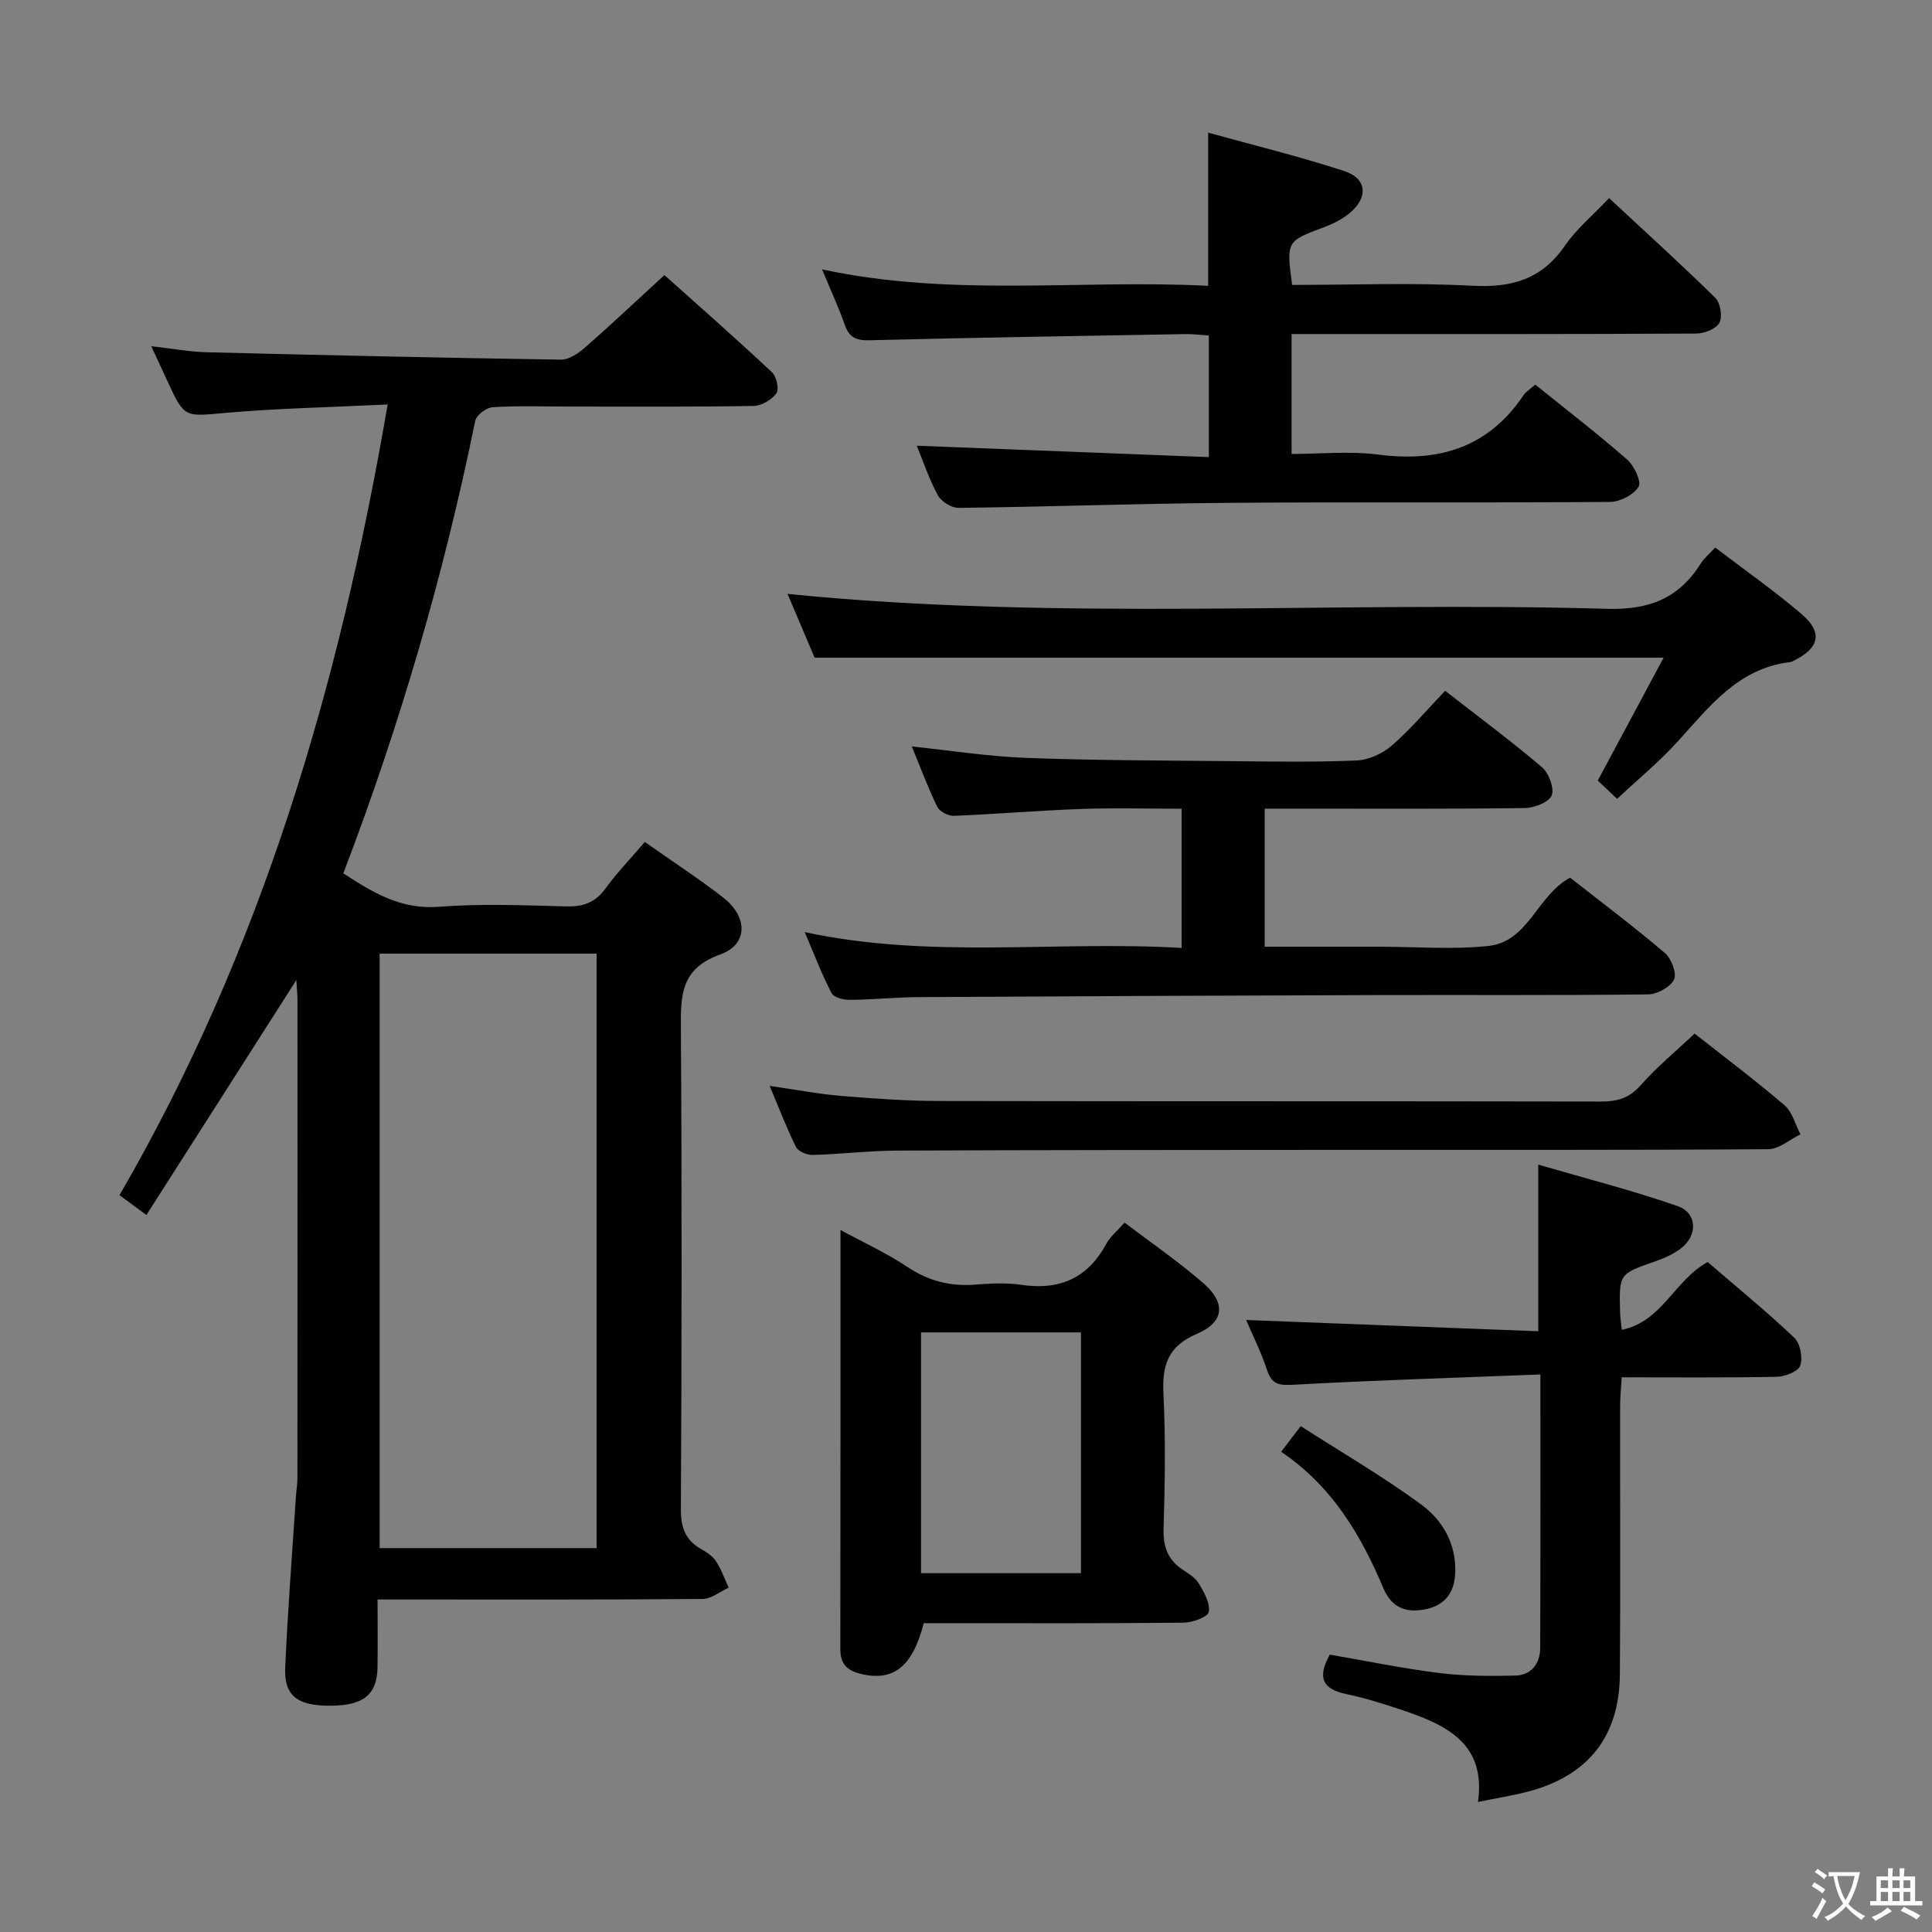 <svg enable-background="new 0 0 400 400" viewBox="0 0 400 400" xmlns="http://www.w3.org/2000/svg"><rect x="0" y="0" width="400" height="400" fill="#808080" stroke="none"/><path d="m377.9 391.2c-.2.3-.4.5-.6.8-.7-.6-1.4-1-2.2-1.5.2-.3.4-.5.5-.8.6.4 1.4.8 2.3 1.5zm-1.8 6.1c-.2-.2-.5-.4-.9-.6.4-.6.8-1.2 1.2-1.9s.7-1.3.9-1.9c.3.3.5.5.8.7-.7 1.3-1.4 2.6-2 3.7zm2.2-9c-.3.3-.5.5-.6.8-.6-.6-1.3-1.1-2-1.5.3-.3.5-.5.6-.7.6.5 1.3.9 2 1.4zm.3.2v-.9h2 4.5c-.3 1.3-.6 2.5-1 3.6s-.9 2.1-1.4 3c.4.5 1 1 1.6 1.4s1.2.8 1.9 1.1c-.3.2-.5.4-.8.8-.4-.3-1-.7-1.6-1.2s-1.2-1.1-1.6-1.6c-.5.6-1.1 1.1-1.7 1.6s-1.4.9-2.1 1.4c-.1-.3-.3-.5-.7-.8.6-.2 1.2-.5 1.9-1s1.4-1.1 2-1.8c-.5-.8-.9-1.6-1.2-2.5s-.6-2-.8-3.2c-.4.1-.7.1-1 .1zm2.5 2.7c.3 1 .7 1.7 1 2.2.3-.5.6-1.1 1-2s.6-1.9.9-3h-3.2-.4c.1.9.3 1.8.7 2.8z" fill="#fbfcfa"/><path d="m396.5 388.5v1.5 3.6h1.5v.9c-.4 0-1 0-1.7 0h-7.9c-.5 0-.9 0-1.2 0v-.9h1.3v-3.5c0-.7 0-1.2 0-1.6h2.4c0-.8 0-1.4 0-1.7h1c0 .3-.1.8-.1 1.7h1.5c0-.8 0-1.4 0-1.7h1c0 .3-.1.9-.1 1.7zm-8.2 9.2c-.2-.3-.5-.5-.8-.8.8-.3 1.4-.6 1.9-.9s1-.7 1.4-1.1c.3.3.6.5.9.8-1.6 1-2.8 1.6-3.4 2zm2.6-6.8v-1.6h-1.5v1.6zm0 2.7v-1.9h-1.5v1.9zm2.4-2.7v-1.6h-1.5v1.6zm0 2.7v-1.9h-1.5v1.9zm.2 2 .7-.8c.4.2.9.5 1.6.8s1.3.7 1.8 1c-.3.3-.5.5-.8.8-.4-.3-1.5-1-3.3-1.8zm2-4.7v-1.6h-1.4v1.6zm0 2.7v-1.9h-1.4v1.9z" fill="#fbfcfa"/><g fill="#010100"><path d="m80.26 83.74c-11.79.58-22.75.79-33.63 1.75-8.43.74-8.4 1.15-12.01-6.67-.96-2.07-1.91-4.14-3.3-7.14 4.42.5 7.94 1.16 11.48 1.25 24.45.61 48.9 1.16 73.35 1.53 1.68.02 3.64-1.34 5.03-2.56 5.39-4.72 10.59-9.64 16.38-14.95 6.86 6.14 14.67 13.01 22.26 20.11.95.88 1.53 3.55.92 4.39-.99 1.35-3.11 2.58-4.77 2.6-12.83.21-25.66.12-38.49.12-5.17 0-10.34-.19-15.49.14-1.3.08-3.36 1.64-3.6 2.82-6.51 31.91-15.61 63.06-27.31 93.69 6.12 3.97 11.91 7.53 19.75 6.92 8.78-.68 17.65-.31 26.48-.08 3.49.09 5.95-.83 8.05-3.71 2.42-3.32 5.3-6.31 8.14-9.63 5.68 4 11.12 7.54 16.22 11.5 5.13 3.98 5.21 9.71-.6 11.79-8.25 2.96-8.2 8.53-8.15 15.44.22 33.16.17 66.32 0 99.47-.02 3.79.96 6.36 4.2 8.2 1.14.65 2.38 1.45 3.07 2.51 1.1 1.68 1.77 3.64 2.62 5.48-1.8.82-3.59 2.32-5.4 2.34-20.33.17-40.65.11-60.98.11-1.82 0-3.64 0-6.31 0 0 4.87.06 9.46-.01 14.05-.09 5.63-2.89 7.89-9.66 7.94-6.9.05-9.71-2.02-9.45-7.91.52-11.78 1.44-23.55 2.21-35.33.09-1.32.32-2.64.32-3.96.02-32.99.02-65.98.01-98.97 0-1.13-.13-2.25-.24-4.06-10.55 16.53-20.73 32.47-31.04 48.64-2.3-1.7-3.73-2.76-5.57-4.12 29.35-50.56 45.55-105.49 55.52-163.7zm-1.66 113.7v123.08h44.92c0-41.29 0-82.16 0-123.08-15.18 0-29.94 0-44.92 0z"/><path d="m170.2 55.77c27.03 5.81 53.49 2.04 79.94 3.41 0-10.73 0-20.8 0-31.72 9.48 2.63 18.94 4.94 28.17 7.95 4.75 1.55 5.03 5.51 1.05 8.77-1.51 1.23-3.36 2.16-5.2 2.85-7.83 2.92-7.85 2.87-6.64 11.96 12.38 0 24.85-.49 37.27.17 8.15.44 14.41-1.31 19.19-8.27 2.4-3.5 5.81-6.31 9.16-9.87 7.55 7.02 14.91 13.68 21.99 20.64 1.06 1.04 1.53 3.9.86 5.16-.68 1.27-3.12 2.23-4.79 2.24-25.66.14-51.31.1-76.97.1-2.15 0-4.29 0-6.82 0v24.83c5.85 0 12.01-.64 18 .13 12.55 1.63 22.76-1.49 30.03-12.31.53-.78 1.43-1.31 2.42-2.18 6.45 5.2 12.9 10.16 19.02 15.51 1.46 1.28 3.01 4.57 2.37 5.64-1.01 1.67-3.85 3.13-5.92 3.14-26.32.2-52.65-.02-78.97.19-18.63.14-37.26.82-55.9 1.04-1.46.02-3.59-1.31-4.29-2.61-1.87-3.48-3.14-7.29-4.36-10.26 19.96.78 40.03 1.56 60.47 2.36 0-8.92 0-16.83 0-25.18-1.74-.11-3.34-.32-4.93-.29-21.8.38-43.61.73-65.4 1.28-2.83.07-4.19-.68-5.09-3.31-1.25-3.57-2.87-7.03-4.66-11.37z"/><path d="m166.61 192.98c26.21 5.64 52.02 1.74 78.03 3.28 0-9.73 0-18.96 0-28.82-6.93 0-13.88-.2-20.83.05-8.79.31-17.56 1.07-26.34 1.42-1.15.05-2.95-.9-3.43-1.89-1.95-4.01-3.5-8.21-5.26-12.47 8.08.84 15.86 2.07 23.68 2.36 13.96.53 27.94.53 41.92.67 8.83.09 17.66.24 26.48-.13 2.5-.1 5.37-1.42 7.29-3.08 3.87-3.35 7.2-7.33 11.05-11.35 6.84 5.33 13.62 10.35 20.02 15.8 1.44 1.22 2.63 4.37 2.04 5.87-.57 1.42-3.62 2.58-5.6 2.61-15.99.21-31.98.12-47.97.12-1.81 0-3.62 0-5.85 0v28.59h23.4.5c7.49 0 15.06.63 22.47-.17 8.26-.89 10.01-10.45 16.86-14.13 6.45 5.06 13.22 10.15 19.66 15.63 1.33 1.13 2.48 4.23 1.85 5.49-.79 1.57-3.5 3.03-5.39 3.05-18.82.22-37.64.09-56.46.14-31.47.1-62.95.23-94.42.42-4.81.03-9.62.53-14.43.57-1.28.01-3.26-.51-3.72-1.4-2.03-3.91-3.59-8.04-5.55-12.63z"/><path d="m318.92 284.57c-17.49.68-34.27 1.2-51.03 2.12-2.99.16-4.56.04-5.57-3.05-1.23-3.75-3.03-7.32-4.32-10.35 20.16.78 40.29 1.55 60.48 2.33 0-11.79 0-22.52 0-34.5 9.69 2.83 19.39 5.3 28.81 8.57 4.13 1.43 4.26 6.08.73 8.78-1.55 1.18-3.44 2.03-5.29 2.67-7.5 2.61-7.52 2.56-7.31 10.53.03.97.18 1.94.35 3.66 8.37-1.71 10.82-10.19 17.78-14.04 5.78 4.98 12.05 10.1 17.92 15.65 1.24 1.17 1.82 4.14 1.26 5.78-.42 1.23-3.16 2.3-4.88 2.33-10.49.21-20.98.11-32.09.11-.12 2.14-.33 4.05-.33 5.96-.03 18.5.08 37-.05 55.5-.09 12.93-6.61 21.1-19.13 24.34-3.19.83-6.46 1.34-10.25 2.11 1.69-11.97-6.38-15.86-15.32-18.89-3.93-1.33-7.91-2.59-11.96-3.44-4.81-1.01-6.1-3.32-3.4-8.17 7.37 1.27 14.94 2.84 22.59 3.8 5.22.65 10.56.67 15.83.54 3.29-.08 5.12-2.47 5.14-5.68.08-18.47.04-36.94.04-56.66z"/><path d="m232.83 253.12c5.63 4.29 11.27 8.14 16.37 12.6 4.65 4.07 4.26 8.03-1.38 10.43-6 2.55-7.23 6.46-6.94 12.38.45 9.3.31 18.65.03 27.96-.11 3.71.84 6.41 3.9 8.46 1.24.83 2.67 1.68 3.39 2.89 1.08 1.81 2.4 4.1 2.06 5.9-.2 1.06-3.38 2.2-5.23 2.22-16.15.17-32.3.1-48.45.1-1.81 0-3.62 0-5.33 0-2.33 9.11-6.34 12.13-13.07 10.49-2.91-.71-4.21-2.14-4.2-5.15.04-28.63.03-57.26.03-86.75 4.95 2.69 9.6 4.81 13.79 7.61 4.38 2.93 8.91 4.11 14.09 3.71 3.14-.24 6.38-.43 9.48.03 7.92 1.19 13.81-1.3 17.67-8.47.75-1.42 2.12-2.51 3.79-4.41zm-9.03 22.74c-11.32 0-22.18 0-33.11 0v49.85h33.11c0-16.7 0-33.12 0-49.85z"/><path d="m355.12 113.36c6.1 4.66 12.22 8.94 17.87 13.77 4.42 3.78 3.72 6.98-1.44 9.57-.3.15-.6.34-.92.38-10.74 1.27-16.69 9.19-23.26 16.42-3.78 4.17-8.17 7.78-12.56 11.89-1.49-1.41-2.76-2.6-4.01-3.78 4.55-8.49 8.99-16.77 13.63-25.44-58.8 0-116.91 0-175.77 0-1.71-4.03-3.75-8.83-5.61-13.21 56.61 5.68 113.19 1.46 169.65 3.09 8.83.25 14.92-2.21 19.46-9.43.69-1.09 1.73-1.93 2.96-3.26z"/><path d="m350.85 213.99c6.16 4.85 12.55 9.65 18.61 14.84 1.63 1.39 2.23 3.98 3.31 6.02-2.22 1.07-4.43 3.06-6.65 3.08-30.16.21-60.31.12-90.47.14-29.99.02-59.98.02-89.97.15-5.81.03-11.61.74-17.43.9-1.17.03-2.99-.73-3.45-1.66-1.92-3.83-3.44-7.86-5.45-12.64 5.43.78 10.06 1.68 14.74 2.07 6.79.56 13.61 1.05 20.42 1.06 45.65.09 91.3.02 136.96.11 3.39.01 5.88-.71 8.23-3.39 3.27-3.71 7.15-6.9 11.15-10.68z"/><path d="m265.25 300.57c1.36-1.77 2.34-3.06 4.05-5.3 8.4 5.39 16.97 10.37 24.92 16.2 4.42 3.24 7.3 8.1 7.07 14.16-.15 4.06-2.09 6.64-5.93 7.5-3.92.87-7.15-.04-8.92-4.25-4.64-10.98-10.54-21.09-21.19-28.31z"/></g></svg>
